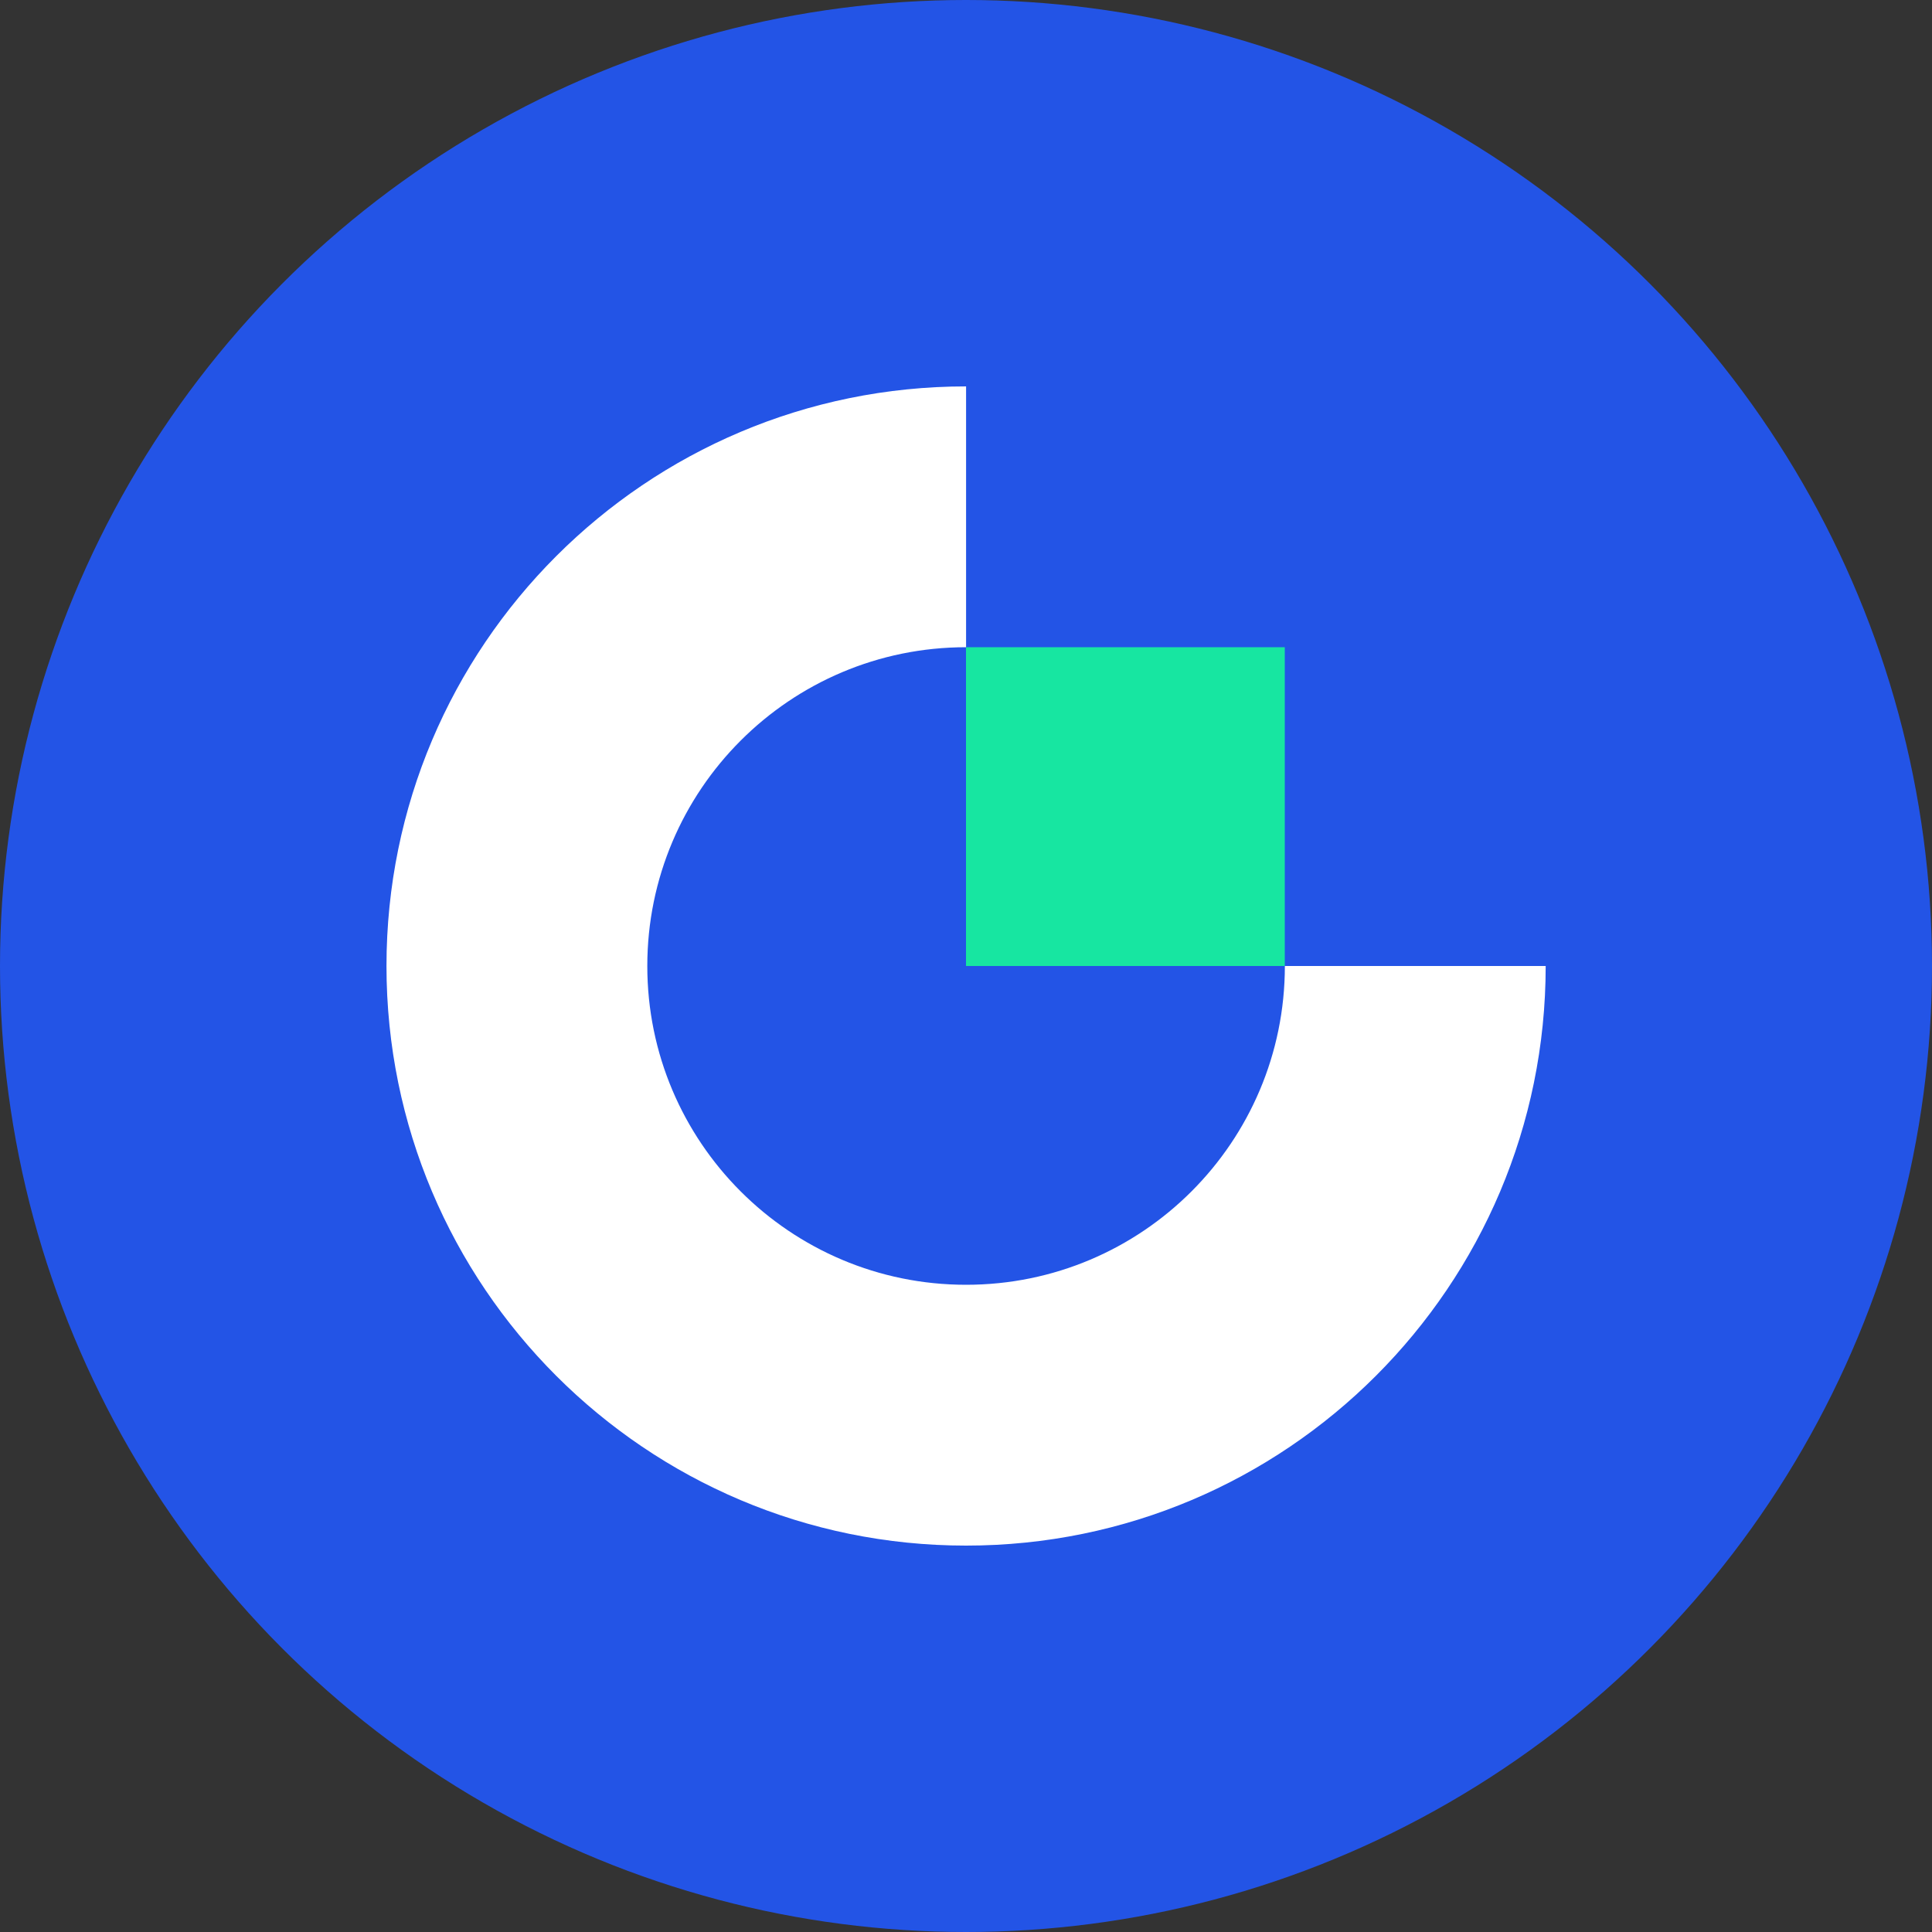 <svg
                    xmlns="http://www.w3.org/2000/svg"
                    width="24"
                    height="24"
                    viewBox="0 0 24 24"
                    fill="none"
                  >
                    <rect x="0" y="0" width="24" height="24" fill="#333333" stroke="none"/>
                    <g clip-path="url(#clip0_1372_3454)">
                      <circle cx="12" cy="12" r="12" fill="#2354E6" />
                      <path
                        fill-rule="evenodd"
                        clip-rule="evenodd"
                        d="M12.001 15.96C9.814 15.96 8.041 14.187 8.041 12C8.041 9.813 9.814 8.04 12.001 8.04V4.8C8.024 4.8 4.801 8.023 4.801 12C4.801 15.976 8.024 19.2 12.001 19.2C15.977 19.2 19.201 15.976 19.201 12H15.961C15.961 14.187 14.188 15.96 12.001 15.96Z"
                        fill="white"
                      />
                      <path
                        fill-rule="evenodd"
                        clip-rule="evenodd"
                        d="M12 12H15.96V8.04H12V12Z"
                        fill="#17E6A1"
                      />
                    </g>
                    <defs>
                      <clipPath id="clip0_1372_3454">
                        <rect width="24" height="24" fill="white" />
                      </clipPath>
                    </defs>
                  </svg>